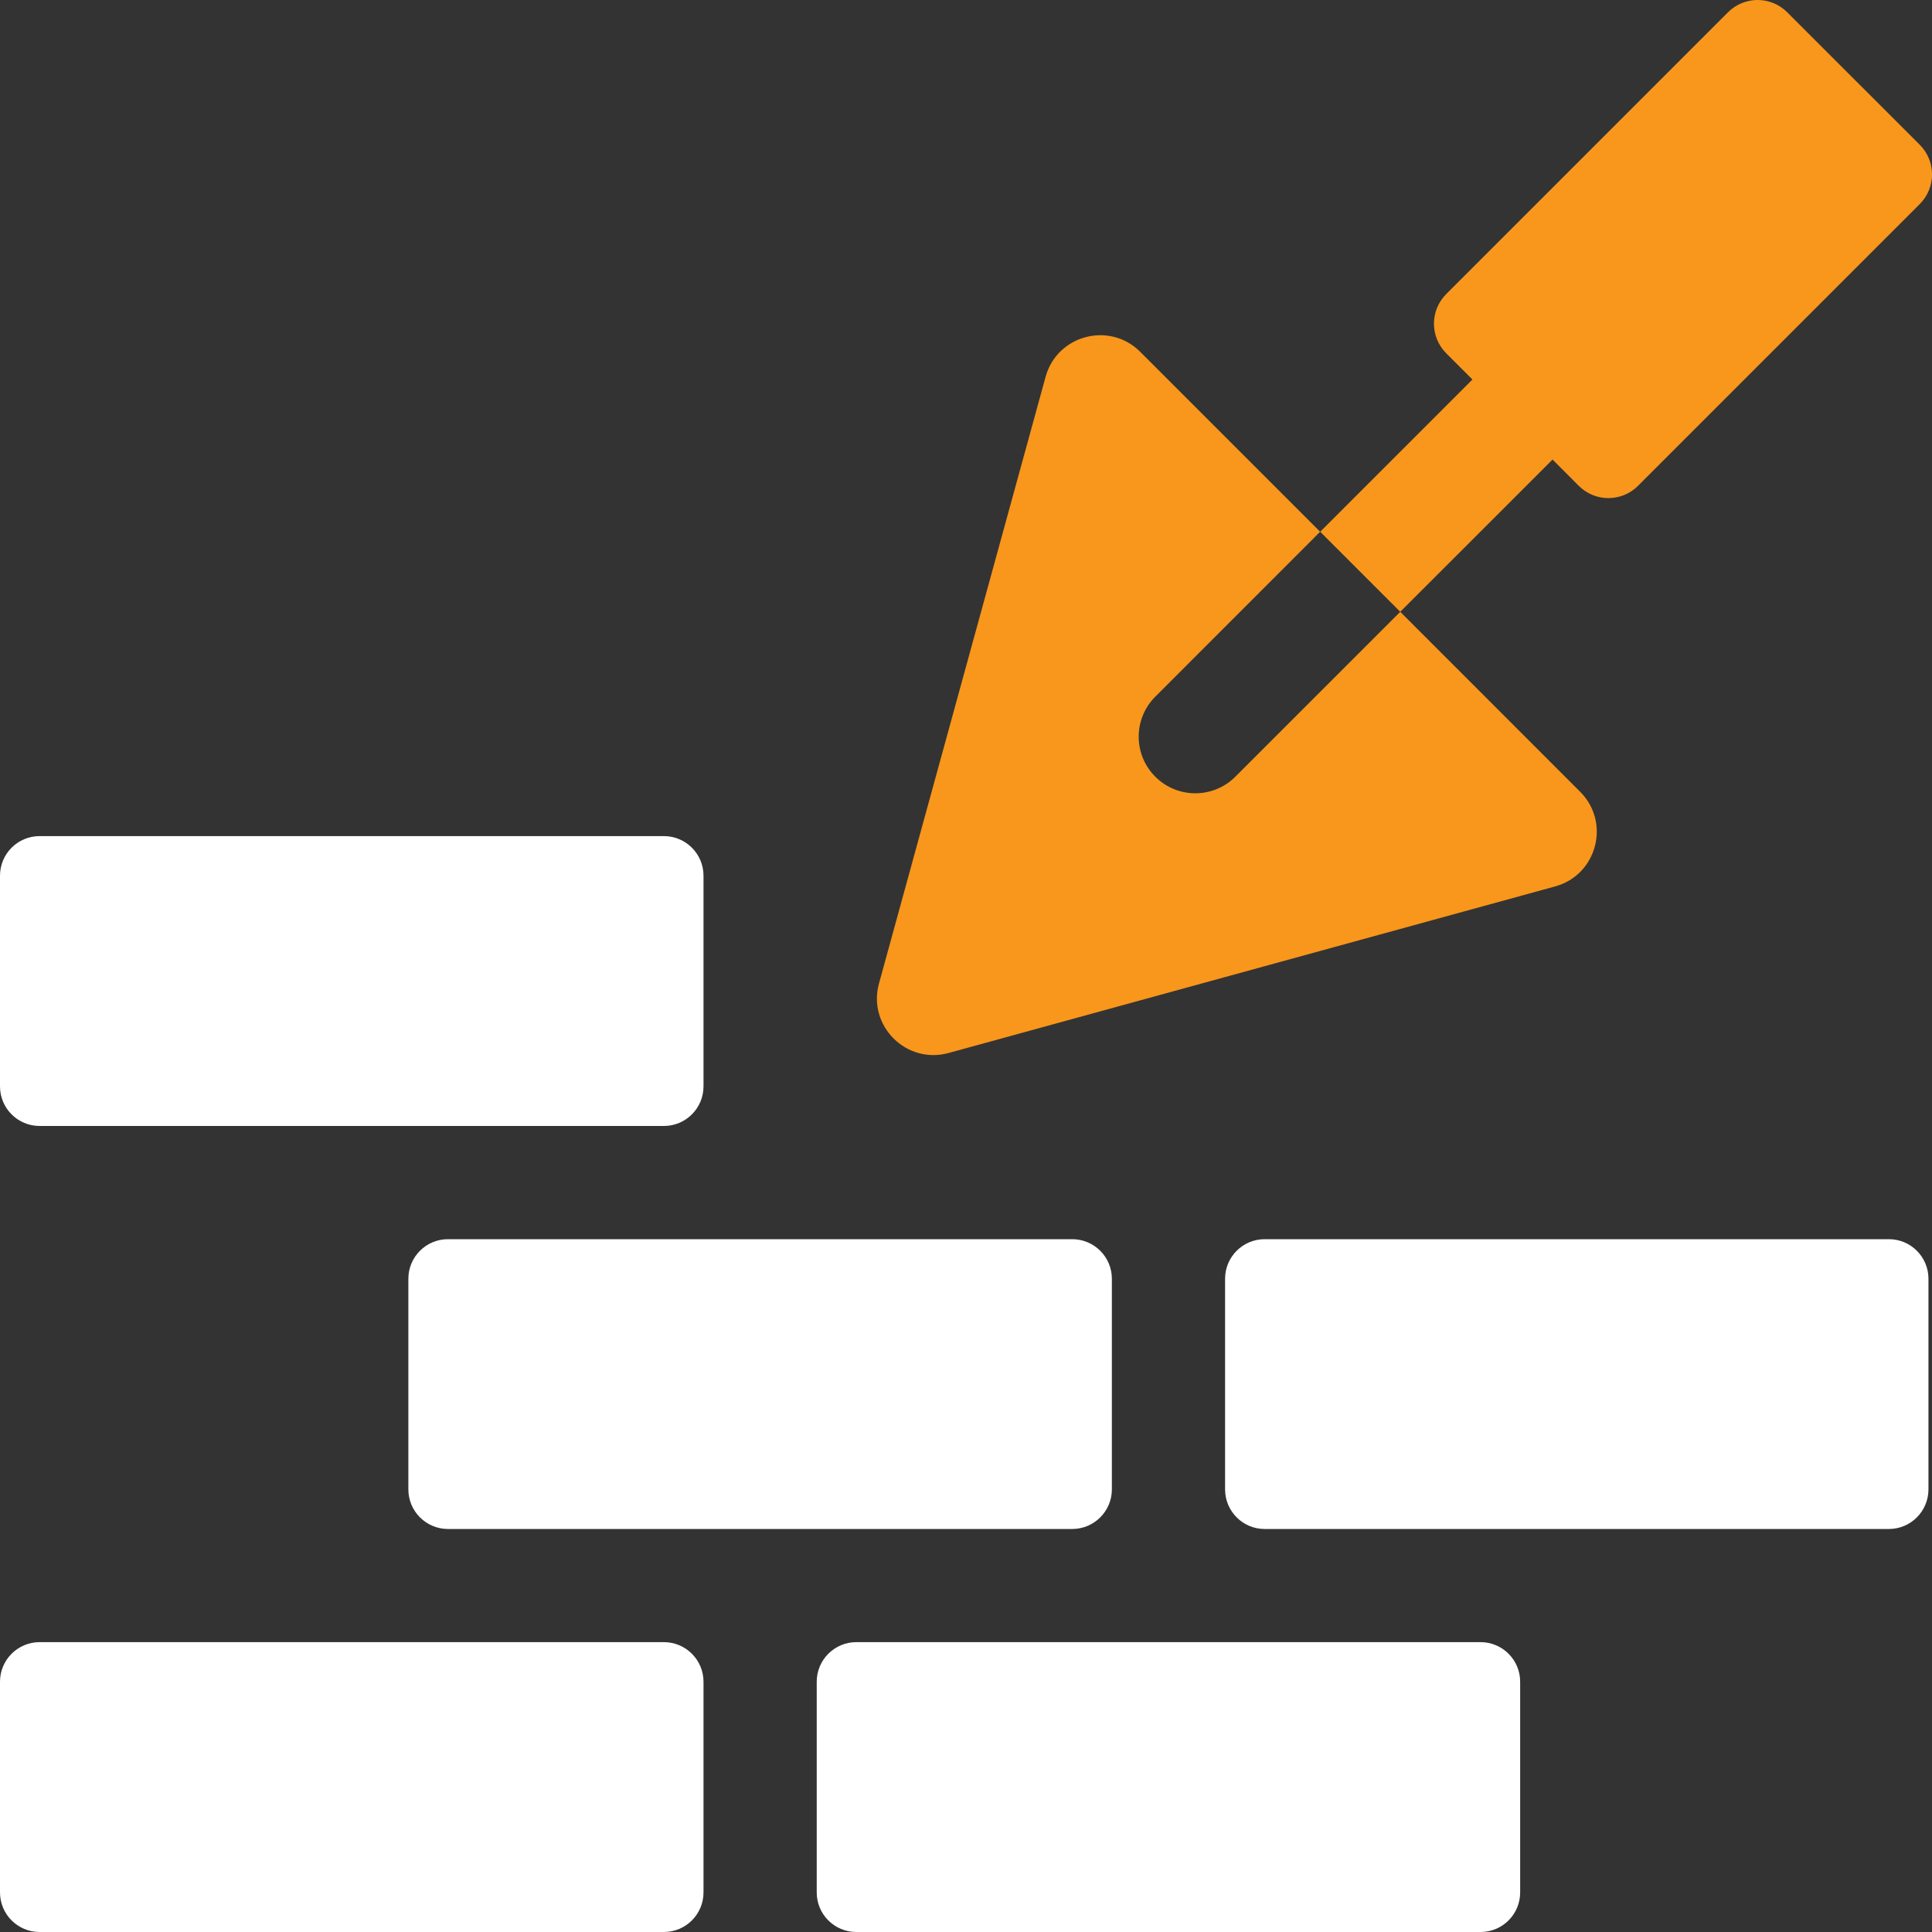 <svg width="30" height="30" viewBox="0 0 30 30" fill="none" xmlns="http://www.w3.org/2000/svg">
<rect x="0" y="0" width="30" height="30" fill="#333333" stroke="none"/>
<path d="M14.729 16.351L24.149 13.764C24.797 13.586 25.014 12.772 24.537 12.295L21.743 9.5L19.182 12.061C18.84 12.403 18.282 12.405 17.939 12.06C17.596 11.718 17.596 11.161 17.939 10.818L20.499 8.257L17.705 5.463C17.228 4.986 16.414 5.203 16.236 5.851L13.649 15.271C13.468 15.93 14.075 16.531 14.729 16.351Z" fill="#F8971C"/>
<path d="M24.108 7.136L24.515 7.544C24.769 7.798 25.181 7.798 25.435 7.544L29.81 3.169C30.064 2.914 30.064 2.503 29.81 2.248L27.752 0.191C27.498 -0.064 27.086 -0.064 26.832 0.191L22.457 4.566C22.203 4.82 22.203 5.232 22.457 5.486L22.864 5.893L20.5 8.257L21.743 9.5L24.108 7.136Z" fill="#F8971C"/>
<path d="M0.615 17.484H10.309C10.648 17.484 10.924 17.209 10.924 16.869V13.598C10.924 13.258 10.648 12.983 10.309 12.983H0.615C0.275 12.983 0 13.258 0 13.598V16.869C0 17.209 0.275 17.484 0.615 17.484Z" fill="white"/>
<path d="M10.309 25.499H0.615C0.275 25.499 0 25.775 0 26.114V29.385C0 29.725 0.275 30 0.615 30H10.309C10.648 30 10.924 29.725 10.924 29.385V26.114C10.924 25.775 10.648 25.499 10.309 25.499Z" fill="white"/>
<path d="M6.956 19.242C6.616 19.242 6.341 19.517 6.341 19.857V23.127C6.341 23.466 6.616 23.742 6.956 23.742H16.649C16.989 23.742 17.265 23.466 17.265 23.127V19.857C17.265 19.517 16.989 19.242 16.649 19.242H6.956Z" fill="white"/>
<path d="M22.99 25.499H13.297C12.957 25.499 12.682 25.775 12.682 26.114V29.385C12.682 29.725 12.957 30 13.297 30H22.99C23.33 30 23.605 29.725 23.605 29.385V26.114C23.605 25.775 23.33 25.499 22.99 25.499Z" fill="white"/>
<path d="M29.331 19.242H19.637C19.298 19.242 19.023 19.517 19.023 19.857V23.127C19.023 23.466 19.298 23.742 19.637 23.742H29.331C29.67 23.742 29.945 23.466 29.945 23.127V19.857C29.945 19.517 29.67 19.242 29.331 19.242Z" fill="white"/>
</svg>
